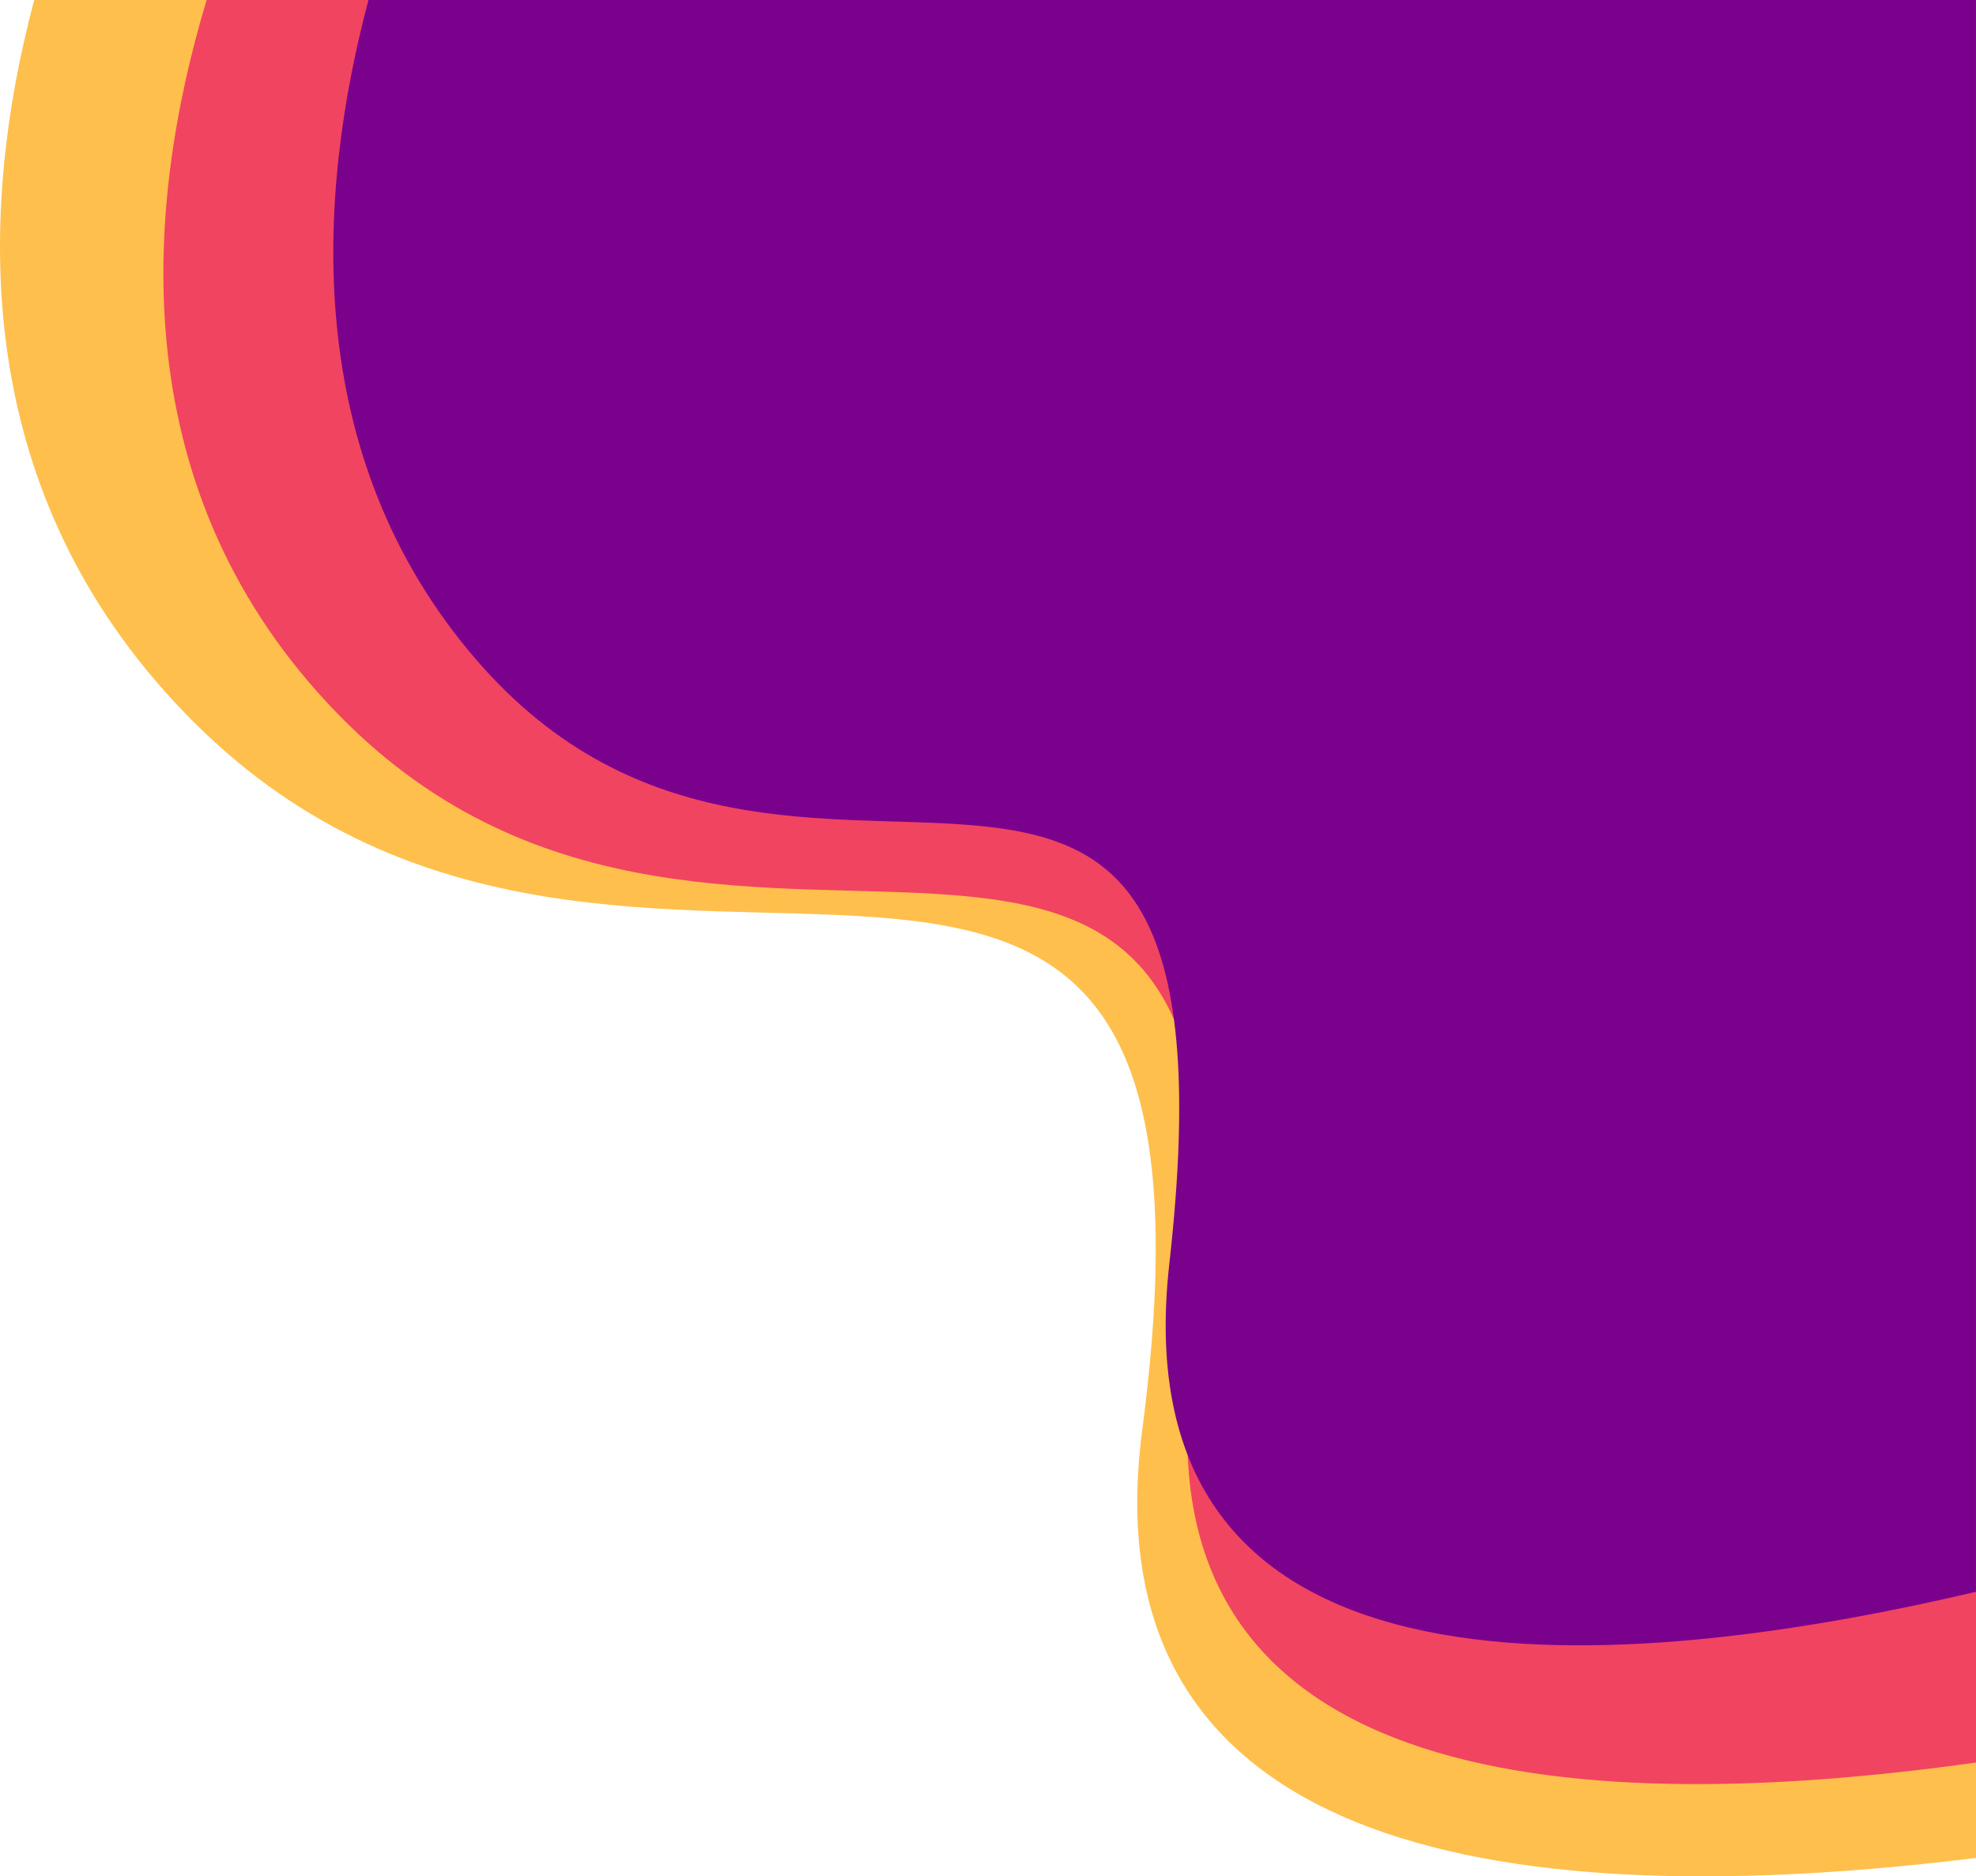 <svg width="458" height="435" viewBox="0 0 458 435" fill="none" xmlns="http://www.w3.org/2000/svg">
<path d="M458 0V430.723C353.404 443.662 251.575 431.73 264.75 331.506C290.972 132.025 146.757 268.628 45.154 167.633C-6.765 115.997 -5.623 51.106 7.922 0H458Z" fill="#FFBF4C"/>
<path d="M458 0V408.61C361.191 422.192 264.073 413.133 276.251 317.677C299.858 132.766 170.011 259.387 78.531 165.751C28.299 114.333 33.227 48.715 47.893 0H458Z" fill="#F14460"/>
<path d="M110.311 152.859C184.67 239.21 290.219 122.45 271.028 292.965C259.461 395.794 369.103 389.908 457.989 369.026V0H85.409C73.475 44.921 69.474 105.438 110.311 152.859Z" fill="#79018C"/>
</svg>

